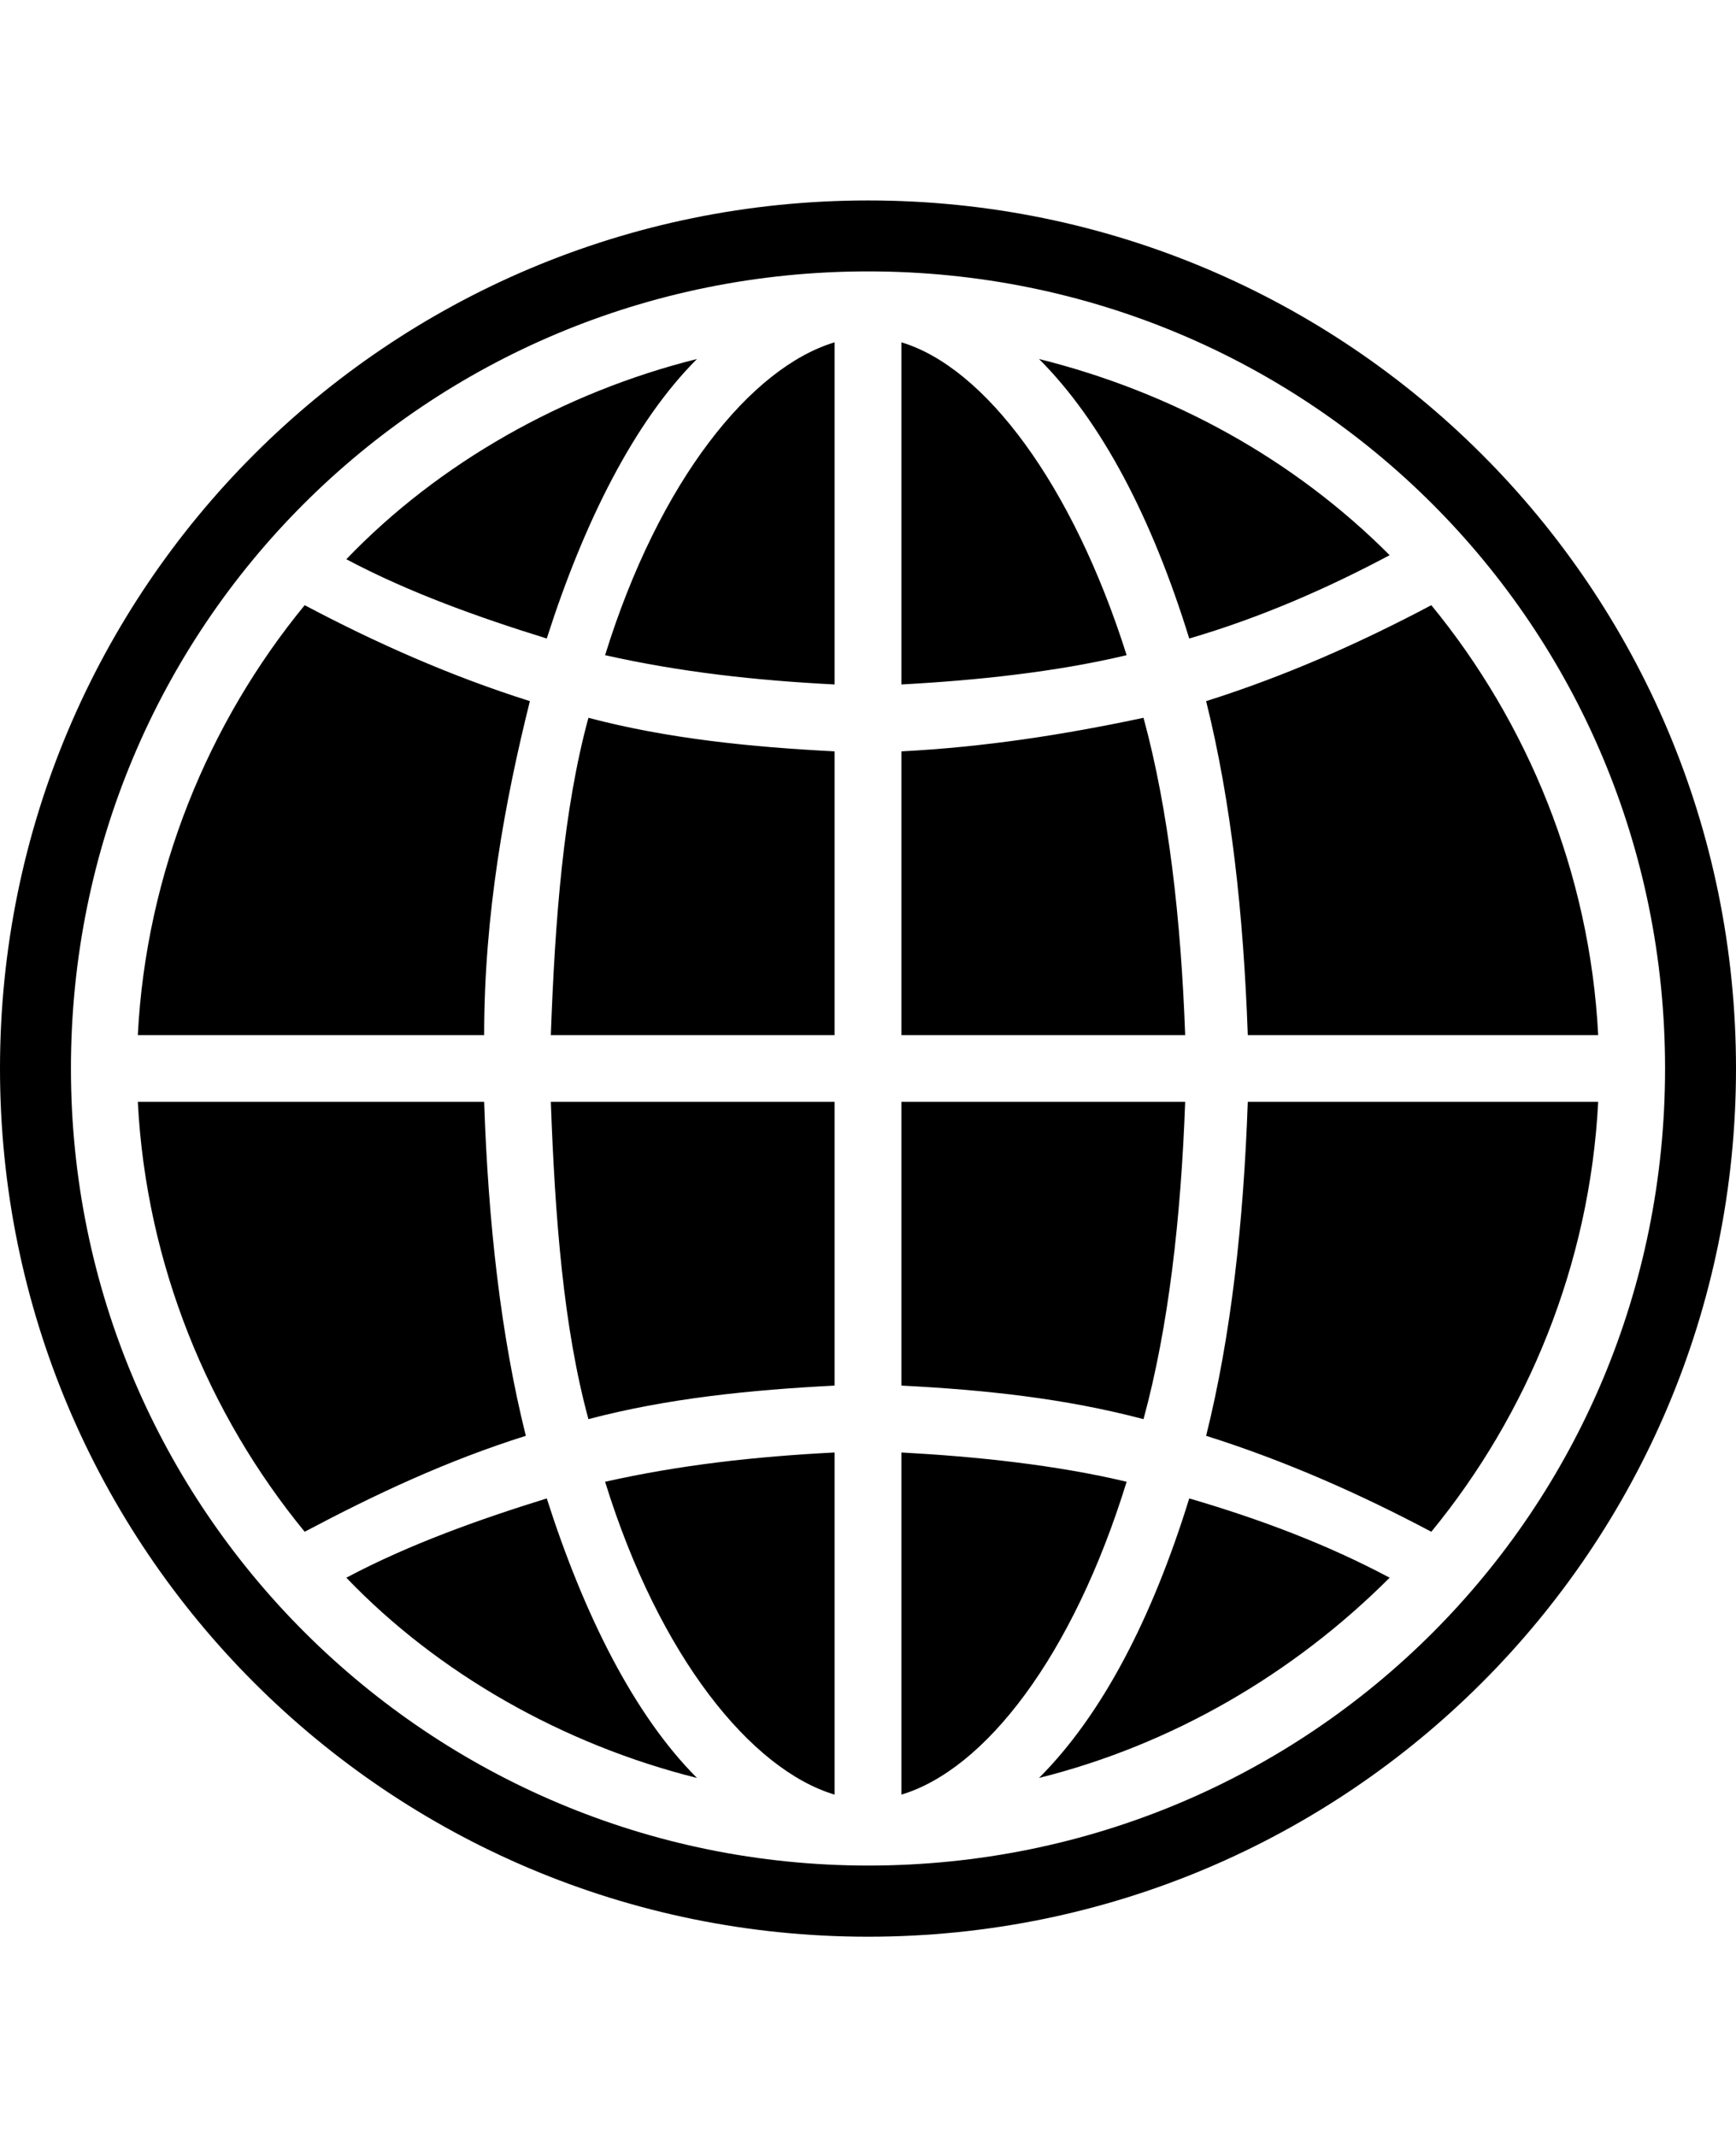 <svg height="1000" width="812.5" xmlns="http://www.w3.org/2000/svg"><path d="M406.3 93.8c224.6 0 406.2 181.6 406.2 406.2S630.9 906.3 406.3 906.3C181.6 906.3 0 724.6 0 500S181.6 93.8 406.3 93.8zm0 779.2c207 0 373 -166 373 -373s-166 -373 -373 -373C199.2 127 33.2 293 33.2 500s168 373 373.1 373zM535.2 335.9c11.7 43 17.5 93.8 19.5 148.5H421.9V351.6c39 -2 76.1 -7.8 113.3 -15.7zM421.9 160.2c39 11.7 80.1 66.4 105.4 146.4 -33.2 7.9 -70.3 11.8 -105.4 13.7V160.2zM283.2 306.6c25.4 -82 68.4 -134.7 107.4 -146.4v160.1c-37.1 -1.9 -72.2 -5.8 -107.4 -13.7zm367.2 -46.8c-29.3 15.6 -60.6 29.3 -93.8 39C539.1 242.2 515.6 197.3 486.3 168c62.5 15.6 119.2 46.8 164.1 91.8zM584 484.4C582 427.7 576.2 375 564.5 328.1c37.1 -11.7 72.2 -27.3 105.4 -44.9 44.9 54.7 74.2 125 78.1 201.2H584zm-326.2 0c2 -54.7 5.9 -105.5 17.6 -148.5 37.1 9.8 76.2 13.7 115.2 15.7v132.8H257.8zm296.9 31.2c-2 54.7 -7.8 105.5 -19.5 148.5C498 654.3 460.9 650.4 421.9 648.4V515.6h132.8zM275.4 664.1c-11.7 -43 -15.6 -93.8 -17.6 -148.5h132.8v132.8c-39 2 -78.1 5.9 -115.2 15.7zm115.2 175.7c-39 -11.7 -82 -64.4 -107.4 -146.4 35.2 -7.9 70.3 -11.8 107.4 -13.7v160.1zm95.7 -7.8c29.3 -29.3 52.8 -74.2 70.3 -130.8 33.2 9.7 64.5 21.5 93.8 37.1C605.5 783.2 548.8 816.4 486.3 832zM326.2 168c-29.3 29.3 -52.8 76.1 -70.3 130.8 -31.3 -9.7 -64.5 -21.5 -93.8 -37.1 43 -44.9 101.6 -78.1 164.1 -93.7zm238.3 503.9C576.2 625 582 572.3 584 515.6h164c-3.9 76.2 -33.2 146.5 -78.1 201.2C636.7 699.2 601.6 683.6 564.5 671.9zm-142.6 7.8c35.1 1.9 72.2 5.8 105.4 13.7 -25.3 82 -66.4 134.7 -105.4 146.4V679.7zM248 328.1c-11.7 46.9 -21.4 99.6 -21.4 156.3H64.5c3.9 -76.2 33.2 -146.5 78.1 -201.2 33.2 17.6 68.3 33.2 105.4 44.9zm-21.4 187.5c1.9 56.7 7.8 109.4 19.5 156.3 -37.1 11.7 -70.3 27.3 -103.5 44.9C97.7 662.1 68.4 591.8 64.5 515.6h162.1zm-64.5 222.7c29.3 -15.6 62.5 -27.4 93.8 -37.1 17.5 54.7 41 101.5 70.3 130.8C263.7 816.4 205.1 783.2 162.1 738.3z"/></svg>
